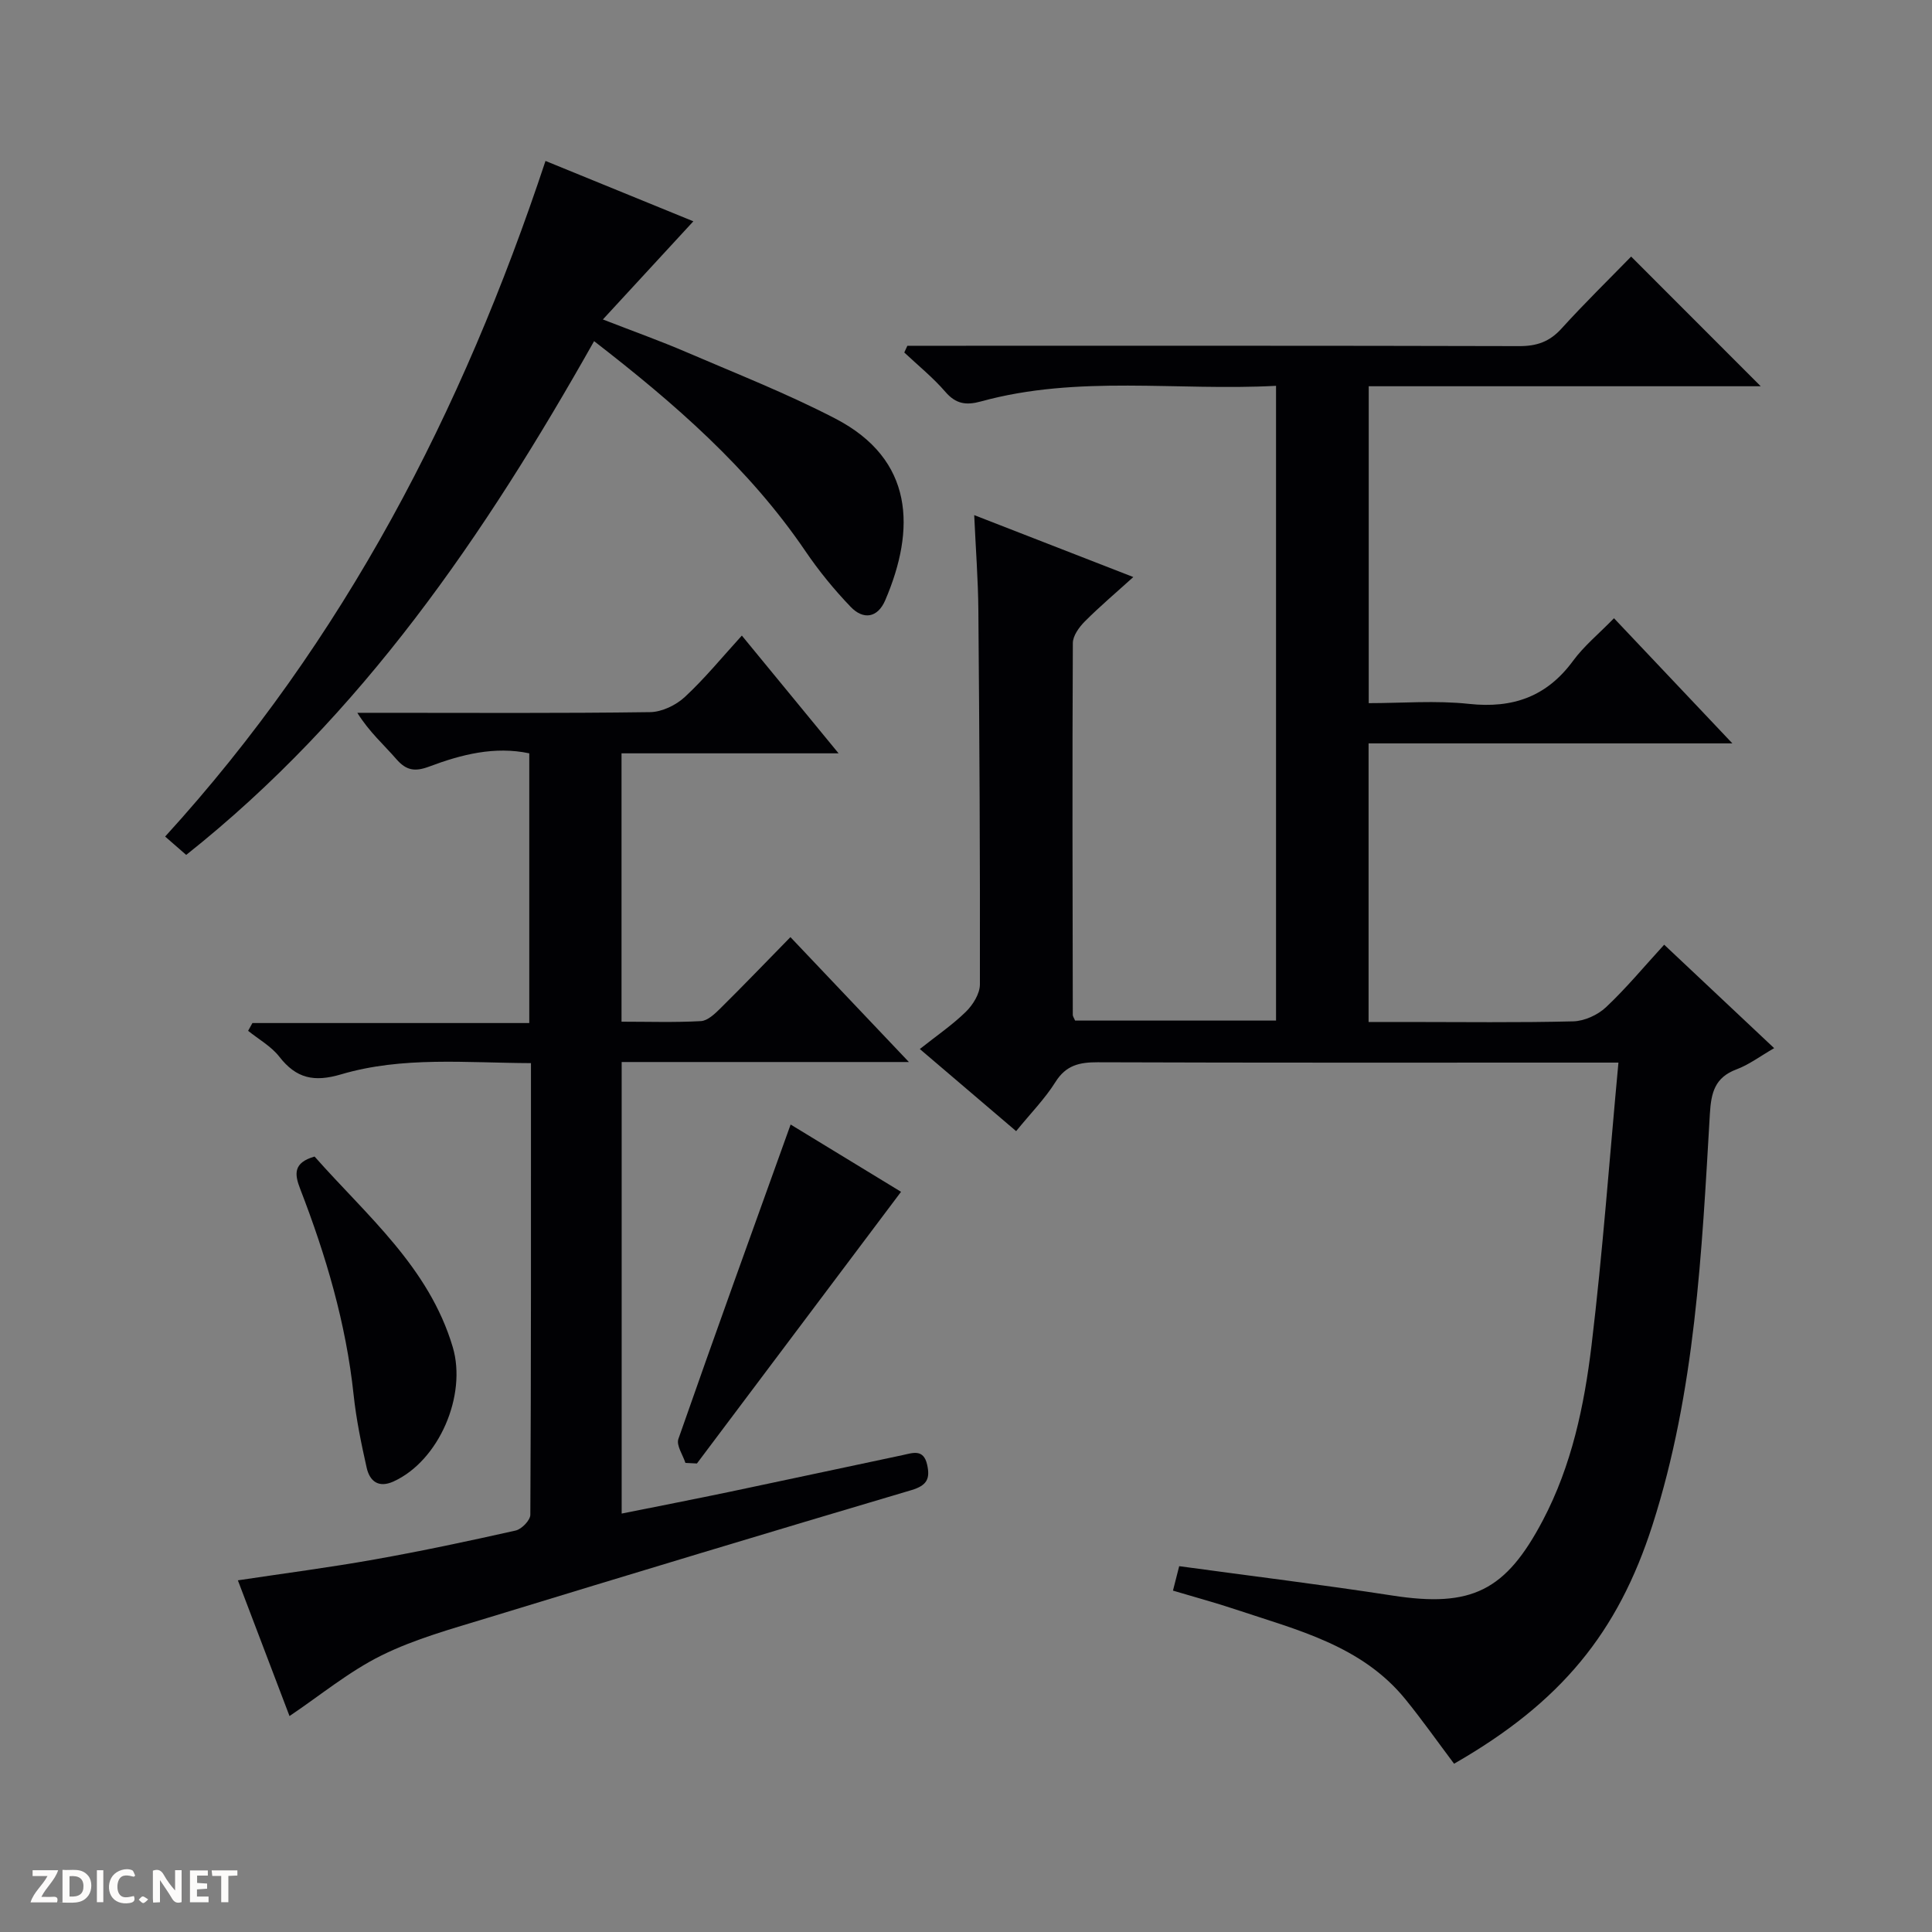 <svg enable-background="new 0 0 400 400" viewBox="0 0 400 400" xmlns="http://www.w3.org/2000/svg"><rect x="0" y="0" width="400" height="400" fill="#808080" stroke="none"/><g fill="#fcfbfa"><path d="m37.59 393.81c-.92.31-1.52.05-2-.78-.7-1.2-1.52-2.34-2.47-3.78v4.59c-.55.03-.95.05-1.41.07-.03-.37-.06-.64-.06-.91 0-1.91 0-3.81 0-5.7 1.13-.41 1.77-.03 2.29.91.62 1.11 1.38 2.14 2.31 3.19v-4.2h1.35v6.61z"/><path d="m12.94 393.88v-6.75c1.9.19 3.93-.54 5.37 1.29.8 1.01.78 2.88.03 3.97-1.37 1.97-3.4 1.51-6.4 1.49m2.45-1.22c2.04.12 2.92-.58 2.89-2.21-.03-1.51-.98-2.19-2.89-2z"/><path d="m11.81 393.87h-5.49c.68-2.18 2.47-3.48 3.51-5.45h-3.08v-1.21h5.29c-.71 2.13-2.44 3.48-3.47 5.51.86 0 1.63.04 2.39-.01.79-.05 1.14.21.85 1.16"/><path d="m39.33 393.86v-6.61h3.7v1.07h-2.22v1.52c.68.04 1.34.09 2.07.13v1.07c-.72.05-1.38.09-2.1.14v1.48h2.4v1.19h-3.85z"/><path d="m27.71 388.56c-1.15-.3-2.46-.61-3.1.64-.37.73-.41 1.93-.06 2.67.63 1.35 1.99.93 3.17.68.35.94-.01 1.32-.93 1.46-1.62.25-3.05-.27-3.76-1.48-.73-1.24-.6-3.03.31-4.17.88-1.11 2.71-1.7 4-1.16.32.13.44.74.65 1.12-.1.08-.19.16-.28.24"/><path d="m49.15 387.24v1.07c-.59.02-1.17.05-1.87.08v5.44h-1.48v-5.44h-1.85c-.05-.4-.08-.73-.13-1.15z"/><path d="m20.06 387.21h1.33v6.62h-1.33z"/><path d="m30.68 393.25c-.39.38-.8.79-1.05.76-.32-.05-.6-.45-.9-.7.26-.24.51-.64.8-.67.29-.04.62.3 1.15.61"/></g><path d="m335.08 220c-2.74 0-4.52 0-6.3 0-33.83 0-67.66.05-101.49-.07-3.78-.01-6.58.59-8.77 4.09-2.19 3.49-5.16 6.5-8.14 10.17-6.54-5.58-13.03-11.11-19.94-17 3.43-2.73 6.73-4.97 9.54-7.72 1.45-1.42 2.89-3.73 2.9-5.64.05-25.83-.1-51.65-.32-77.48-.05-6.3-.54-12.59-.86-19.7 11.19 4.36 21.66 8.43 32.94 12.82-3.61 3.27-6.96 6.1-10.04 9.19-1.17 1.18-2.47 2.96-2.48 4.47-.13 25.66-.06 51.33-.01 76.99 0 .3.23.59.48 1.18h41.6c0-43.67 0-87.22 0-131.42-20.46 1.1-40.97-2.3-61.08 3.23-3.06.84-5.19.56-7.38-1.98-2.55-2.96-5.65-5.46-8.51-8.15.21-.46.43-.92.64-1.39h5.69c40.33 0 80.66-.04 120.99.07 3.63.01 6.27-.9 8.74-3.62 4.8-5.29 9.92-10.29 14.43-14.92 9.19 9.19 17.95 17.97 26.83 26.85-26.79 0-53.84 0-81.16 0v65.61c6.9 0 13.89-.59 20.74.15 9.09.98 16.11-1.48 21.58-8.93 2.24-3.05 5.26-5.52 8.46-8.8 8.1 8.56 15.9 16.8 24.51 25.91-25.74 0-50.41 0-75.32 0v57.68h7.88c11.5 0 23 .16 34.49-.13 2.32-.06 5.08-1.32 6.79-2.93 4.21-3.96 7.92-8.45 12.04-12.94 7.62 7.17 14.97 14.09 22.77 21.42-2.92 1.68-5.2 3.42-7.77 4.38-4.51 1.68-5.28 4.8-5.54 9.25-1.68 28.67-3 57.42-11.88 85.1-7.15 22.27-18.92 36.72-41.08 49.42-3.34-4.44-6.56-9.02-10.08-13.35-9.07-11.15-22.43-14.34-35.17-18.6-4.07-1.36-8.22-2.48-12.95-3.89.46-1.8.88-3.44 1.29-5.06 14.93 2.04 29.57 3.83 44.14 6.08 16.41 2.54 23.46-.97 31.14-15.55 6-11.39 8.58-23.76 10.09-36.25 2.31-19.24 3.71-38.59 5.57-58.54z" fill="#010104"/><path d="m59.94 355.29c-3.37-8.87-6.96-18.31-10.69-28.1 9.71-1.46 19.04-2.67 28.29-4.32 9.79-1.74 19.52-3.81 29.22-5.99 1.24-.28 3.04-2.13 3.04-3.27.17-30.97.13-61.94.13-93.5-13.38-.05-26.56-1.44-39.3 2.32-5.61 1.66-9.29.86-12.8-3.65-1.68-2.16-4.28-3.6-6.46-5.36.3-.54.59-1.07.89-1.61h57.32c0-18.92 0-37.15 0-55.84-7.16-1.52-14.04.23-20.69 2.73-2.96 1.11-4.76.85-6.82-1.52-2.58-2.98-5.59-5.59-8.09-9.6h5.13c18.5 0 36.99.12 55.48-.14 2.44-.03 5.35-1.43 7.19-3.13 4.13-3.83 7.72-8.23 11.81-12.72 6.57 7.99 12.95 15.76 20.03 24.38-15.61 0-30.14 0-44.94 0v55.56c5.59 0 11.03.18 16.44-.12 1.39-.08 2.87-1.5 4.01-2.62 4.73-4.68 9.35-9.49 14.52-14.77 8.09 8.53 15.89 16.76 24.53 25.86-20.49 0-39.84 0-59.47 0v93.49c7.77-1.56 15.21-3.01 22.63-4.56 11.85-2.48 23.68-5.05 35.52-7.54 2.07-.44 4.34-1.37 5.09 1.96.66 2.91-.02 4.32-3.24 5.28-29.27 8.67-58.49 17.5-87.68 26.43-7.45 2.28-15.09 4.36-22.03 7.79-6.74 3.33-12.69 8.28-19.06 12.56z" fill="#010104"/><path d="m143.55 45.82c-6.21 6.73-12.11 13.13-18.73 20.32 6.56 2.55 11.95 4.47 17.2 6.73 10.37 4.46 20.92 8.6 30.92 13.79 16.35 8.48 16.64 22.92 10.34 37.61-1.59 3.71-4.56 4.08-7.15 1.38-3.44-3.58-6.62-7.48-9.41-11.59-11.68-17.17-27.05-30.53-43.72-43.43-22.61 40.12-48.07 77.5-84.45 106.37-1.44-1.25-2.77-2.41-4.36-3.8 37.13-40.72 61.52-87.95 78.75-139.88 10.53 4.3 20.58 8.41 30.61 12.5z" fill="#010104"/><path d="m141.91 302.88c-.53-1.66-1.92-3.63-1.46-4.95 7.57-21.66 15.38-43.24 23.24-65.11 7.39 4.5 15.56 9.48 22.86 13.93-14.15 18.84-28.21 37.55-42.26 56.25-.8-.04-1.59-.08-2.38-.12z" fill="#010104"/><path d="m65.13 239.45c10.84 12.28 23.69 22.89 28.61 39.46 2.95 9.95-2.82 23.51-12.26 27.81-3.11 1.42-4.94-.05-5.57-2.86-1.12-4.99-2.16-10.03-2.7-15.1-1.57-14.77-5.73-28.84-11.06-42.61-1.2-3.09-1.45-5.42 2.98-6.7z" fill="#010104"/></svg>